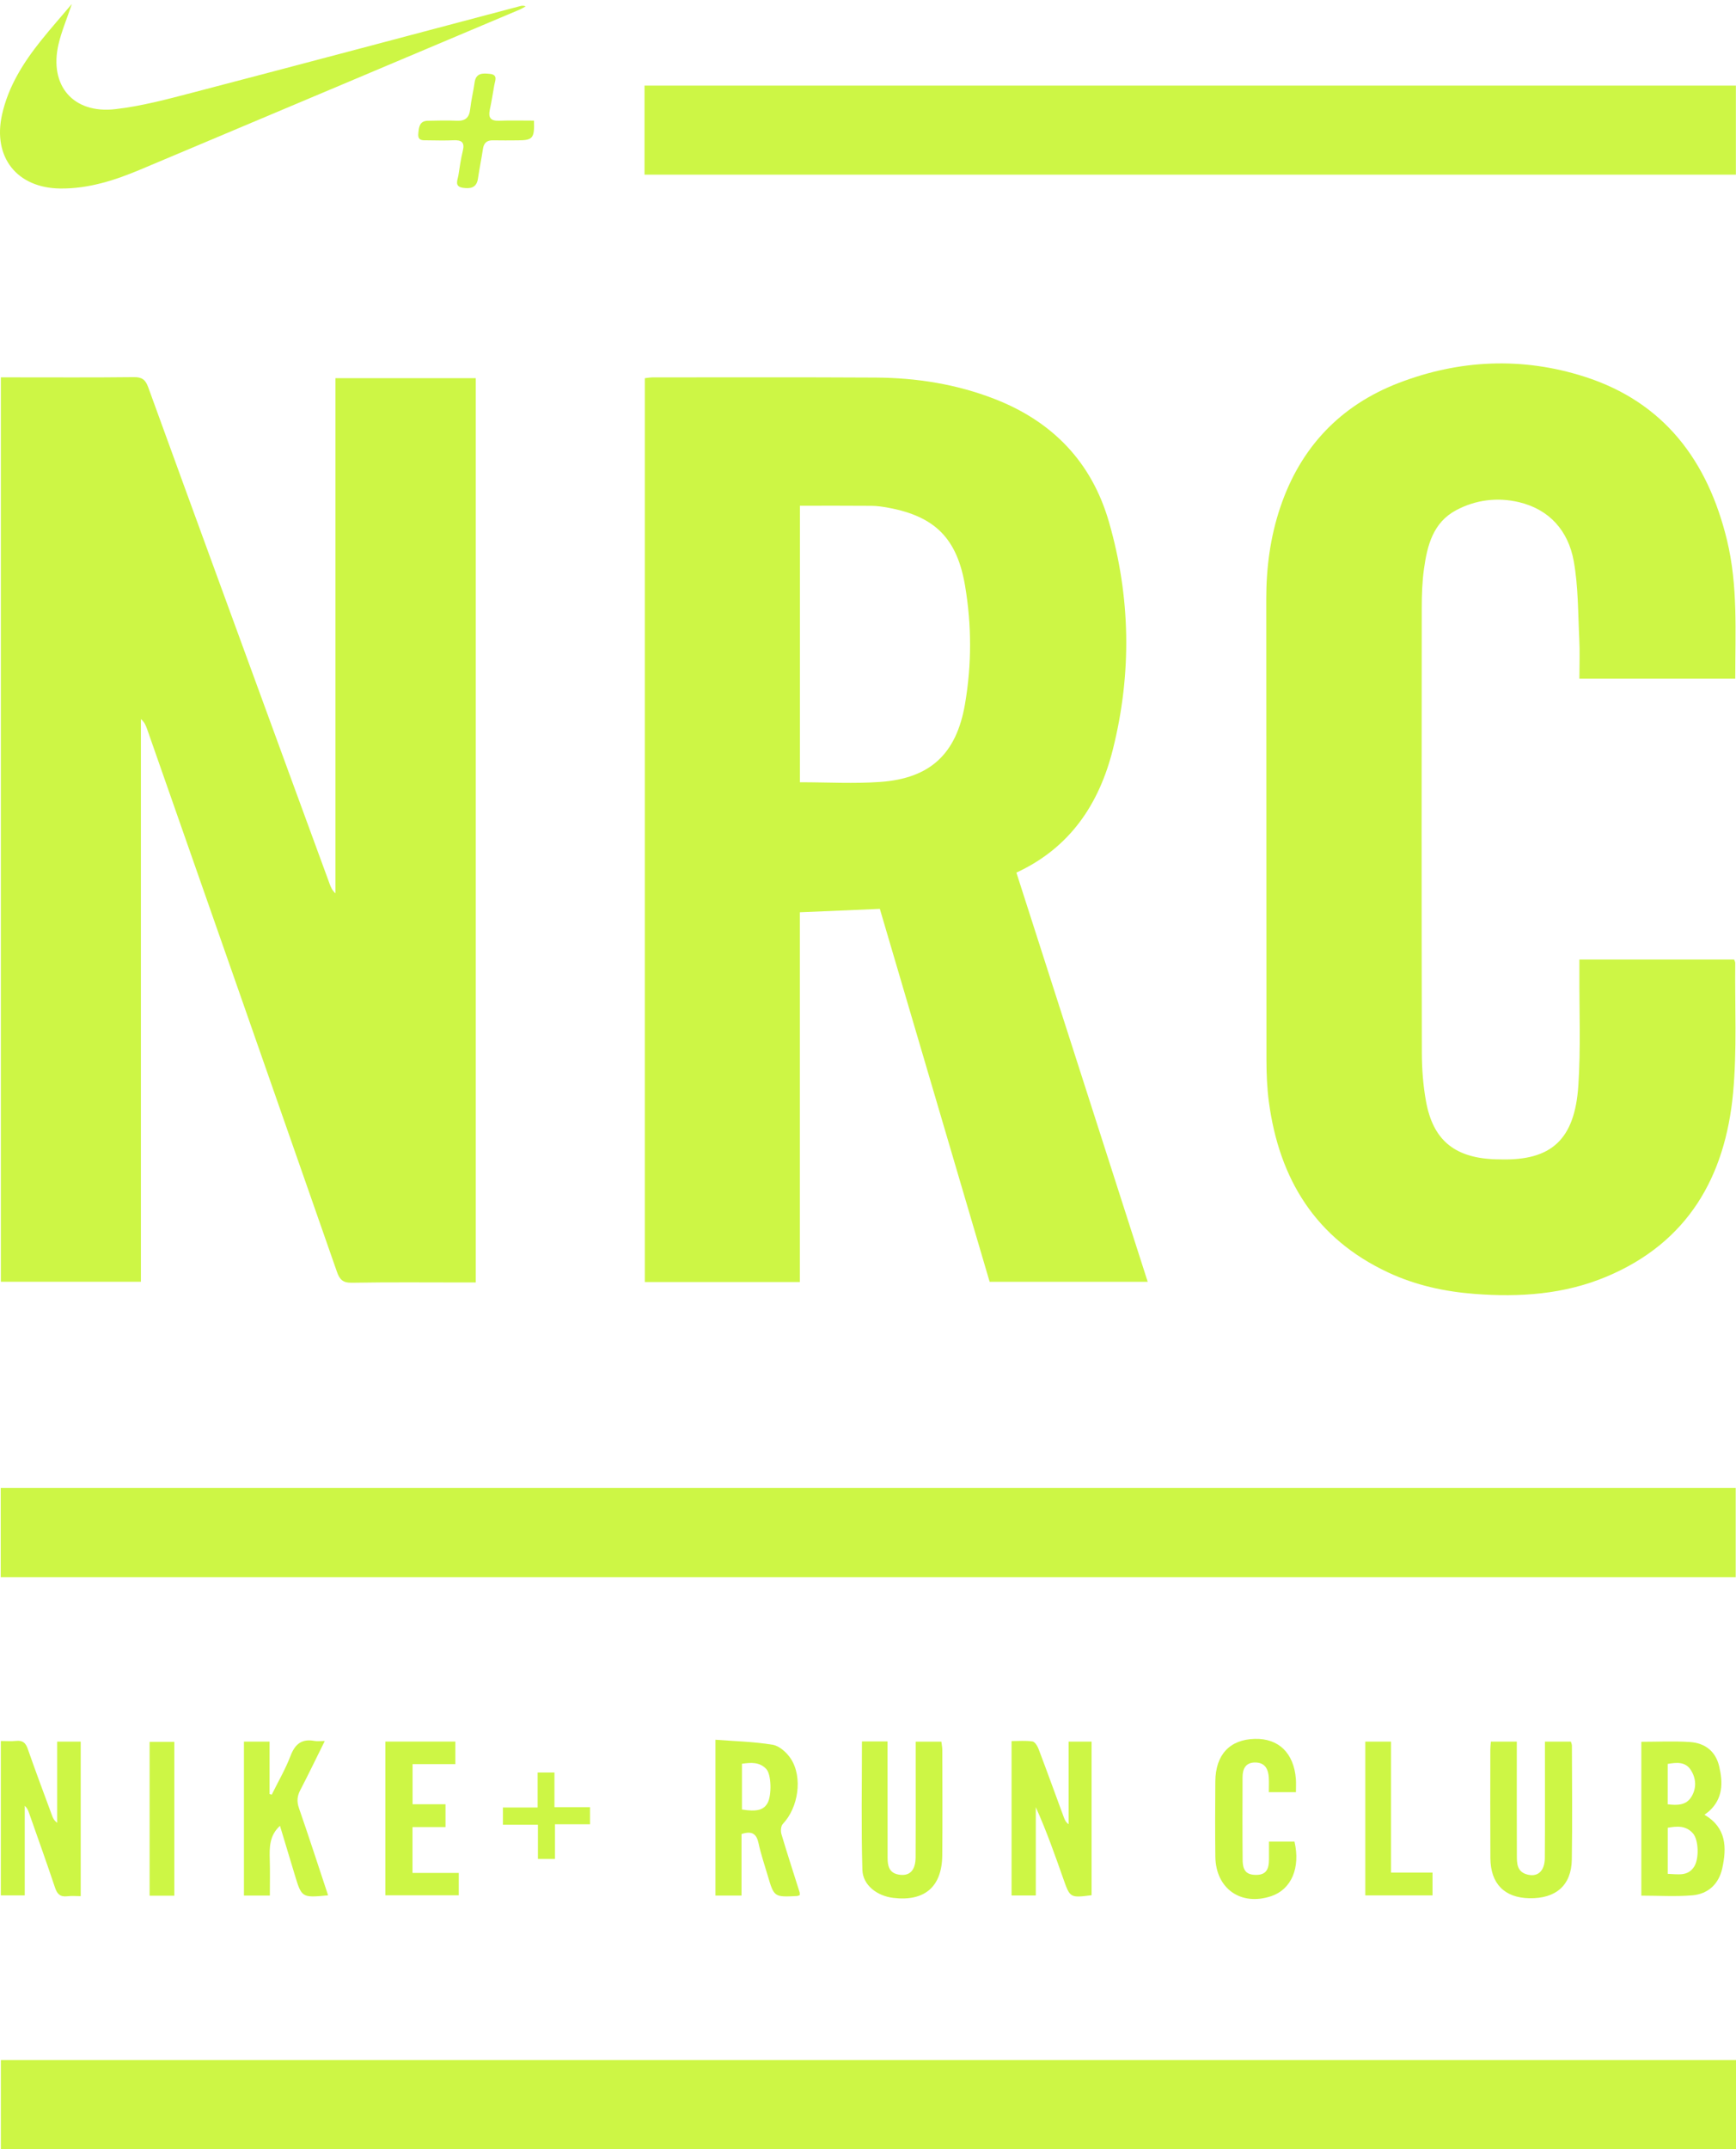 <?xml version="1.0" encoding="utf-8"?>
<!-- Generator: Adobe Illustrator 16.0.4, SVG Export Plug-In . SVG Version: 6.00 Build 0)  -->
<!DOCTYPE svg PUBLIC "-//W3C//DTD SVG 1.1//EN" "http://www.w3.org/Graphics/SVG/1.1/DTD/svg11.dtd">
<svg version="1.1" id="Layer_1" xmlns="http://www.w3.org/2000/svg" xmlns:xlink="http://www.w3.org/1999/xlink" x="0px" y="0px"
	 width="387.792px" height="480px" viewBox="0 0 387.792 480" enable-background="new 0 0 387.792 480" xml:space="preserve">
<g>
	<path fill="#CDF645" d="M0.192,84.273c1.037,0,1.903,0,2.769,0c8.975,0,17.951,0.056,26.926-0.048
		c1.832-0.02,2.599,0.543,3.224,2.266c10.458,28.796,20.993,57.563,31.517,86.334c2.994,8.189,5.997,16.373,9.003,24.56
		c0.268,0.734,0.571,1.458,1.306,2.129c0-38.294,0-76.591,0-115.062c10.598,0,20.889,0,31.343,0c0,67.167,0,134.36,0,201.959
		c-0.773,0-1.608,0-2.444,0c-8.415,0-16.829-0.083-25.242,0.062c-2.022,0.033-2.728-0.723-3.338-2.47
		C61.155,243.6,47.003,203.214,32.859,162.824c-0.276-0.786-0.582-1.562-1.383-2.229c0,41.832,0,83.661,0,125.653
		c-10.542,0-20.829,0-31.284,0C0.192,219.015,0.192,151.825,0.192,84.273z"/>
	<path fill="#CDF645" d="M178.669,286.314c-11.75,0-23.104,0-34.627,0c0-67.285,0-134.479,0-201.854
		c0.571-0.061,1.182-0.179,1.791-0.179c16.589-0.002,33.181-0.052,49.77,0.042c9.111,0.053,18.012,1.453,26.564,4.775
		c12.949,5.031,21.688,14.091,25.541,27.427c4.858,16.807,5.143,33.855,0.895,50.812c-3.047,12.159-9.531,21.982-21.559,27.539
		c9.776,30.457,19.521,60.815,29.334,91.383c-11.844,0-23.422,0-35.31,0c-8.159-27.714-16.351-55.531-24.526-83.282
		c-6,0.258-11.816,0.505-17.873,0.763C178.669,231.168,178.669,258.611,178.669,286.314z M178.681,174.698
		c6.175,0,12.124,0.352,18.014-0.075c11.141-0.81,16.946-6.293,18.855-17.318c1.525-8.829,1.521-17.699,0.02-26.534
		c-1.789-10.497-6.68-15.431-17.072-17.366c-1.256-0.233-2.543-0.426-3.813-0.439c-5.327-0.048-10.651-0.02-15.999-0.02
		C178.681,133.631,178.681,154.113,178.681,174.698z"/>
	<path fill="#CDF645" d="M387.623,151.585c-11.658,0-23.08,0-34.818,0c0-3.01,0.125-5.958-0.023-8.891
		c-0.293-5.823-0.209-11.732-1.246-17.433c-1.213-6.665-5.369-11.483-12.217-13.11c-4.789-1.136-9.627-0.553-14.016,1.777
		c-5.188,2.755-6.479,7.884-7.213,13.134c-0.395,2.843-0.492,5.749-0.494,8.626c-0.035,33.098-0.049,66.194,0.02,99.293
		c0.006,3.663,0.273,7.38,0.93,10.979c1.547,8.522,6.195,12.422,14.822,12.919c0.561,0.033,1.125,0.025,1.686,0.041
		c11.545,0.346,16.719-4.453,17.518-16.479c0.559-8.38,0.191-16.821,0.234-25.233c0.006-0.941,0-1.877,0-2.92
		c11.721,0,23.141,0,34.57,0c0.111,0.319,0.25,0.542,0.248,0.759c-0.107,9.692,0.414,19.444-0.486,29.064
		c-1.754,18.738-10.133,33.395-28.283,41.004c-9.455,3.967-19.396,4.628-29.492,3.849c-6.67-0.515-13.137-1.927-19.234-4.771
		c-16.229-7.568-24.367-20.832-26.684-38.113c-0.41-3.084-0.54-6.227-0.542-9.342c-0.037-34.3-0.002-68.6-0.043-102.9
		c-0.008-7.031,0.89-13.902,3.138-20.562c4.5-13.333,13.358-22.712,26.43-27.746c13.572-5.228,27.607-5.843,41.463-1.426
		c17.834,5.682,27.617,18.844,31.898,36.56C388.244,130.82,387.623,141.153,387.623,151.585z"/>
	<path fill="#CDF645" d="M387.792,460.064c0,6.664,0,13.21,0,19.936c-129.158,0-258.292,0-387.599,0c0-6.608,0-13.204,0-19.936
		C129.394,460.064,258.53,460.064,387.792,460.064z"/>
	<path fill="#CDF645" d="M0.164,352.239c0-6.665,0-13.204,0-19.943c129.151,0,258.263,0,387.562,0c0,6.603,0,13.192,0,19.943
		C258.541,352.239,129.421,352.239,0.164,352.239z"/>
	<path fill="#CDF645" d="M143.972,39.007c0-6.657,0-13.194,0-19.888c81.275,0,162.461,0,243.795,0c0,6.615,0,13.15,0,19.888
		C306.609,39.007,225.423,39.007,143.972,39.007z"/>
	<path fill="#CDF645" d="M16.05,0.891c-1.165,3.464-2.329,6.184-2.984,9.021c-2.124,9.181,3.262,15.543,12.686,14.466
		c5.843-0.667,11.615-2.216,17.33-3.708c24.381-6.366,48.728-12.859,73.092-19.3c0.375-0.1,0.763-0.157,1.264,0.052
		c-0.466,0.249-0.916,0.535-1.397,0.74C87.812,14.075,59.584,25.997,31.342,37.875c-5.705,2.4-11.554,4.287-17.861,4.224
		C3.769,42-1.669,35.102,0.458,25.578C1.875,19.232,5.253,13.929,9.24,8.957C11.293,6.399,13.469,3.94,16.05,0.891z"/>
	<path fill="#CDF645" d="M243.843,423.254c-4.805,0.608-4.807,0.61-6.326-3.694c-1.878-5.334-3.751-10.666-6.139-15.963
		c0,6.523,0,13.047,0,19.716c-2,0-3.633,0-5.414,0c0-11.424,0-22.753,0-34.481c1.562,0,3.139-0.146,4.664,0.079
		c0.526,0.074,1.105,0.986,1.351,1.636c1.925,5.079,3.774,10.188,5.653,15.284c0.207,0.562,0.445,1.113,1.076,1.571
		c0-6.109,0-12.214,0-18.452c1.775,0,3.349,0,5.135,0C243.843,400.312,243.843,411.701,243.843,423.254z"/>
	<path fill="#CDF645" d="M12.775,388.95c1.885,0,3.457,0,5.256,0c0,11.38,0,22.767,0,34.515c-0.99,0-2.005-0.098-2.996,0.023
		c-1.549,0.188-2.252-0.459-2.739-1.917c-1.875-5.608-3.877-11.175-5.835-16.758c-0.183-0.521-0.391-1.029-0.936-1.53
		c0,6.616,0,13.23,0,20.01c-1.915,0-3.545,0-5.339,0c0-11.432,0-22.825,0-34.48c1.224,0,2.332,0.094,3.419-0.021
		c1.439-0.147,2.12,0.407,2.598,1.785c1.731,4.983,3.599,9.919,5.42,14.871c0.208,0.566,0.452,1.125,1.151,1.632
		C12.775,401.078,12.775,395.08,12.775,388.95z"/>
	<path fill="#CDF645" d="M366.644,423.35c0-11.604,0-22.94,0-34.361c3.719,0,7.309-0.188,10.869,0.055
		c3.326,0.223,5.727,2.043,6.523,5.426c0.863,3.646,0.854,7.176-2.215,9.981c-0.289,0.263-0.623,0.484-1.074,0.834
		c4.92,2.876,5.004,7.33,3.969,11.991c-0.771,3.467-3.145,5.705-6.672,6.003C374.324,423.593,370.558,423.35,366.644,423.35z
		 M372.542,418.483c2.244,0.059,4.494,0.646,5.926-1.647c1.107-1.777,0.973-5.922-0.271-7.365c-1.559-1.811-3.588-1.648-5.652-1.279
		C372.542,411.697,372.542,415.029,372.542,418.483z M372.535,402.95c2.154,0.259,4.166,0.259,5.348-1.757
		c1.123-1.918,1-4.054-0.188-5.903c-1.223-1.91-3.182-1.681-5.158-1.36C372.535,396.977,372.535,399.887,372.535,402.95z"/>
	<path fill="#CDF645" d="M178.638,423.254c-0.282,0.09-0.431,0.172-0.582,0.18c-5.14,0.26-5.144,0.26-6.581-4.629
		c-0.698-2.378-1.514-4.729-2.025-7.147c-0.448-2.123-1.478-2.842-3.806-2.062c0,4.461,0,9.057,0,13.74c-2.094,0-3.888,0-5.823,0
		c0-11.467,0-22.804,0-34.803c4.309,0.334,8.596,0.425,12.782,1.123c1.493,0.25,3.131,1.722,4.027,3.08
		c2.745,4.166,1.71,10.966-1.763,14.604c-0.434,0.458-0.513,1.581-0.311,2.267c1.295,4.362,2.712,8.695,4.08,13.039
		C178.677,422.79,178.638,422.96,178.638,423.254z M165.739,404.109c3.268,0.538,4.817,0.139,5.706-1.409
		c0.959-1.679,0.889-6.379-0.264-7.62c-1.536-1.655-3.5-1.447-5.441-1.186C165.739,397.474,165.739,400.802,165.739,404.109z"/>
	<path fill="#CDF645" d="M345.111,388.948c2.092,0,3.895,0,5.797,0c0.086,0.312,0.23,0.608,0.232,0.899
		c0.016,8.482,0.115,16.97-0.023,25.449c-0.094,5.757-3.566,8.755-9.516,8.633c-5.541-0.112-8.639-3.258-8.676-8.962
		c-0.045-8.081-0.016-16.165-0.01-24.25c0.002-0.542,0.07-1.09,0.119-1.765c1.895,0,3.688,0,5.795,0c0,0.941,0,1.794,0,2.646
		c0,7.601-0.016,15.204,0.012,22.809c0.006,1.687,0.02,3.482,2.066,4.147c2.479,0.808,4.158-0.591,4.18-3.62
		c0.055-7.763,0.023-15.523,0.025-23.287C345.111,390.797,345.111,389.938,345.111,388.948z"/>
	<path fill="#CDF645" d="M192.544,388.909c1.892,0,3.637,0,5.717,0c0,0.935,0,1.784,0,2.63c0,7.762-0.004,15.523,0.01,23.287
		c0,1.771,0.273,3.426,2.436,3.816c2.455,0.446,3.808-0.878,3.826-3.878c0.039-6.72,0.012-13.444,0.012-20.167
		c0-1.826,0-3.65,0-5.633c1.982,0,3.777,0,5.742,0c0.073,0.633,0.209,1.24,0.209,1.848c0.014,7.843,0.061,15.688-0.011,23.527
		c-0.062,7.038-3.948,10.359-10.95,9.514c-3.617-0.437-6.796-2.826-6.896-6.286C192.362,408.081,192.544,398.579,192.544,388.909z"
		/>
	<path fill="#CDF645" d="M73.292,423.283c-5.9,0.554-5.897,0.554-7.476-4.675c-1.082-3.585-2.164-7.165-3.272-10.848
		c-2.376,2.151-2.362,4.832-2.28,7.575c0.078,2.622,0.016,5.244,0.016,7.995c-2.021,0-3.817,0-5.787,0c0-11.467,0-22.854,0-34.38
		c1.912,0,3.709,0,5.726,0c0,3.956,0,7.827,0,11.705c0.161,0.043,0.324,0.092,0.486,0.137c1.422-2.884,3.059-5.688,4.202-8.676
		c1.011-2.647,2.516-3.832,5.325-3.321c0.602,0.112,1.239,0.017,2.317,0.017c-1.92,3.869-3.631,7.438-5.46,10.947
		c-0.713,1.366-0.822,2.562-0.302,4.058C69.01,410.222,71.098,416.673,73.292,423.283z"/>
	<path fill="#CDF645" d="M289.488,400.242c-2.045,0-3.852,0-6.051,0c0-1.104,0.053-2.191-0.012-3.275
		c-0.111-1.871-0.85-3.32-2.971-3.357c-2.185-0.036-2.887,1.396-2.889,3.318c-0.012,6.164-0.047,12.329,0.02,18.495
		c0.029,2.485,0.963,3.32,3.125,3.291c2.299-0.035,2.744-1.532,2.754-3.396c0.008-1.276,0.002-2.551,0.002-4.039
		c1.992,0,3.85,0,5.699,0c1.369,5.865-0.691,10.671-5.194,12.187c-6.767,2.274-12.399-1.675-12.483-8.828
		c-0.064-5.604-0.05-11.209-0.004-16.813c0.051-5.967,3.232-9.346,8.816-9.484c5.334-0.134,8.728,3.166,9.178,8.958
		C289.548,398.227,289.488,399.17,289.488,400.242z"/>
	<path fill="#CDF645" d="M86.087,388.943c5.222,0,10.324,0,15.634,0c0,1.621,0,3.24,0,5.035c-3.158,0-6.258,0-9.558,0
		c0,2.983,0,5.806,0,8.968c2.442,0,4.874,0,7.358,0c0,1.836,0,3.331,0,5.088c-2.463,0-4.83,0-7.373,0c0,3.482,0,6.71,0,10.241
		c3.437,0,6.839,0,10.33,0c0,1.801,0,3.3,0,4.996c-5.417,0-10.814,0-16.393,0C86.087,411.881,86.087,400.478,86.087,388.943z"/>
	<path fill="#CDF645" d="M320,418.205c0,1.934,0,3.429,0,5.092c-4.996,0-9.916,0-15.015,0c0-11.416,0-22.812,0-34.349
		c1.896,0,3.696,0,5.751,0c0,9.688,0,19.328,0,29.257C313.892,418.205,316.808,418.205,320,418.205z"/>
	<path fill="#CDF645" d="M119.275,26.937c0.146,3.947-0.26,4.398-3.614,4.408c-1.843,0.006-3.687,0.038-5.53-0.004
		c-1.37-0.032-2.051,0.573-2.25,1.923c-0.329,2.216-0.794,4.415-1.115,6.63c-0.301,2.11-1.759,2.283-3.372,2.044
		c-1.962-0.289-1.17-1.707-0.99-2.809c0.292-1.818,0.53-3.653,0.979-5.434c0.483-1.928-0.295-2.445-2.068-2.367
		c-1.919,0.084-3.845,0.036-5.769,0.01c-1.014-0.014-2.256,0.199-2.104-1.484c0.126-1.385,0.215-2.85,2.135-2.886
		c2.164-0.042,4.332-0.102,6.49-0.006c1.914,0.084,2.761-0.719,2.962-2.599c0.215-1.986,0.716-3.937,0.982-5.919
		c0.297-2.212,1.876-2.104,3.417-1.945c1.875,0.192,1.159,1.511,0.979,2.553c-0.315,1.813-0.599,3.635-0.99,5.432
		c-0.379,1.755,0.141,2.545,2.035,2.476C114.068,26.869,116.687,26.937,119.275,26.937z"/>
	<path fill="#CDF645" d="M38.942,423.369c-1.839,0-3.577,0-5.526,0c0-11.41,0-22.792,0-34.366c1.744,0,3.538,0,5.526,0
		C38.942,400.324,38.942,411.709,38.942,423.369z"/>
	<path fill="#CDF645" d="M120.162,415.159c0-2.597,0-4.979,0-7.649c-2.685,0-5.197,0-7.821,0c0-1.378,0-2.462,0-3.847
		c2.503,0,5.011,0,7.759,0c0-2.731,0-5.176,0-7.819c1.299,0,2.36,0,3.757,0c0,2.465,0,4.969,0,7.747c2.826,0,5.33,0,7.944,0
		c0,1.367,0,2.451,0,3.819c-2.547,0-5.056,0-7.827,0c0,2.714,0,5.158,0,7.749C122.643,415.159,121.566,415.159,120.162,415.159z"/>
</g>
</svg>
